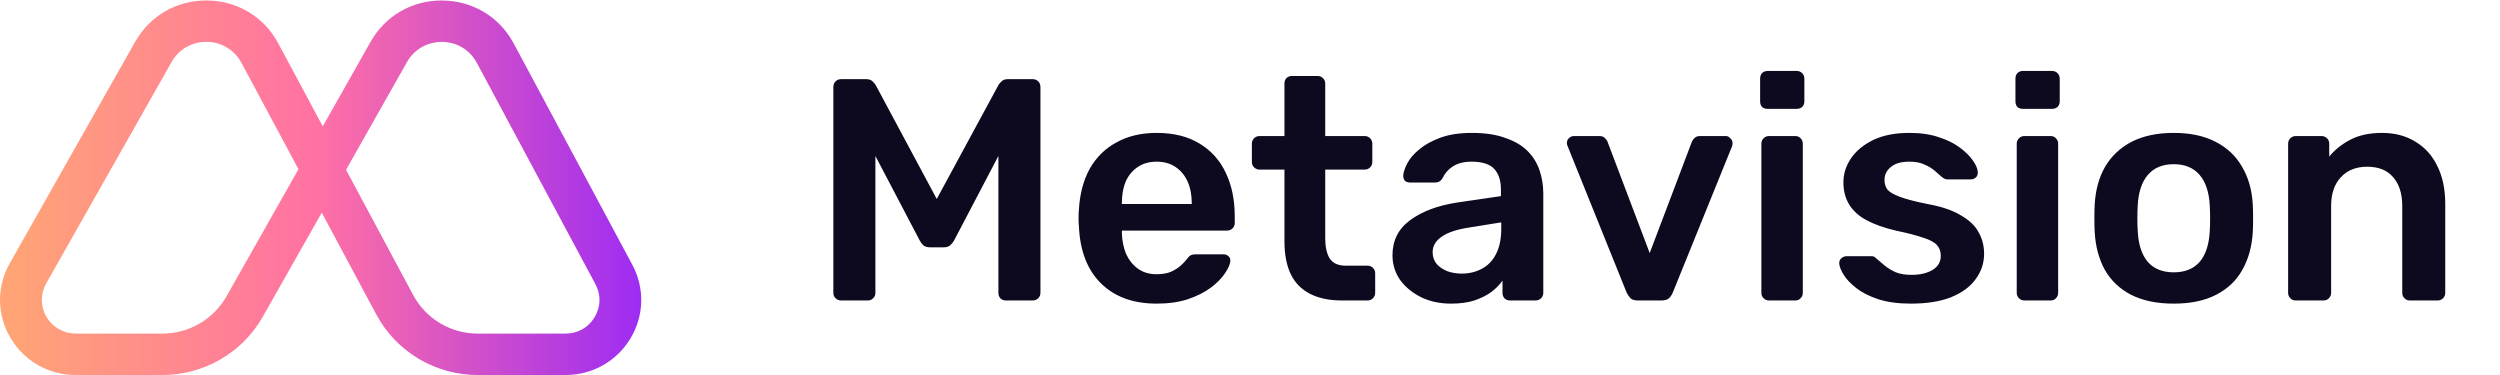 <svg width="100" height="15" viewBox="0 0 100 15" fill="none" xmlns="http://www.w3.org/2000/svg">
<path d="M33.65 12.019C33.558 12.019 33.482 11.989 33.423 11.93C33.364 11.871 33.334 11.799 33.334 11.715V3.482C33.334 3.389 33.364 3.313 33.423 3.254C33.482 3.195 33.558 3.166 33.65 3.166H34.649C34.767 3.166 34.856 3.2 34.915 3.267C34.974 3.326 35.012 3.372 35.029 3.406L37.47 7.959L39.936 3.406C39.953 3.372 39.99 3.326 40.05 3.267C40.108 3.2 40.197 3.166 40.315 3.166H41.301C41.394 3.166 41.47 3.195 41.529 3.254C41.588 3.313 41.618 3.389 41.618 3.482V11.715C41.618 11.799 41.588 11.871 41.529 11.93C41.47 11.989 41.394 12.019 41.301 12.019H40.239C40.147 12.019 40.071 11.989 40.012 11.93C39.961 11.871 39.936 11.799 39.936 11.715V6.239L38.165 9.616C38.123 9.692 38.068 9.759 38.001 9.818C37.933 9.869 37.845 9.894 37.735 9.894H37.217C37.099 9.894 37.006 9.869 36.938 9.818C36.879 9.759 36.829 9.692 36.787 9.616L35.016 6.239V11.715C35.016 11.799 34.987 11.871 34.928 11.93C34.869 11.989 34.797 12.019 34.713 12.019H33.65ZM46.266 12.145C45.33 12.145 44.588 11.875 44.04 11.336C43.492 10.796 43.197 10.029 43.155 9.034C43.146 8.95 43.142 8.844 43.142 8.718C43.142 8.583 43.146 8.477 43.155 8.402C43.189 7.769 43.332 7.221 43.585 6.758C43.846 6.294 44.205 5.94 44.66 5.695C45.115 5.442 45.651 5.316 46.266 5.316C46.949 5.316 47.522 5.459 47.986 5.746C48.45 6.024 48.8 6.416 49.035 6.922C49.272 7.419 49.39 7.997 49.39 8.655V8.92C49.39 9.004 49.36 9.076 49.301 9.135C49.242 9.194 49.166 9.224 49.074 9.224H44.875C44.875 9.224 44.875 9.236 44.875 9.262C44.875 9.287 44.875 9.308 44.875 9.325C44.883 9.62 44.938 9.894 45.039 10.147C45.149 10.391 45.305 10.589 45.507 10.741C45.718 10.893 45.967 10.969 46.253 10.969C46.489 10.969 46.688 10.935 46.848 10.868C47.008 10.792 47.139 10.707 47.24 10.615C47.341 10.522 47.413 10.446 47.455 10.387C47.531 10.286 47.59 10.227 47.632 10.21C47.682 10.185 47.754 10.172 47.847 10.172H48.934C49.019 10.172 49.086 10.197 49.137 10.248C49.196 10.299 49.221 10.362 49.213 10.438C49.204 10.573 49.133 10.737 48.998 10.931C48.871 11.125 48.686 11.315 48.441 11.5C48.197 11.685 47.889 11.841 47.518 11.968C47.155 12.086 46.738 12.145 46.266 12.145ZM44.875 8.161H47.67V8.123C47.67 7.795 47.615 7.508 47.505 7.263C47.396 7.019 47.236 6.825 47.025 6.682C46.814 6.538 46.561 6.467 46.266 6.467C45.971 6.467 45.718 6.538 45.507 6.682C45.296 6.825 45.136 7.019 45.027 7.263C44.925 7.508 44.875 7.795 44.875 8.123V8.161ZM53.679 12.019C53.173 12.019 52.748 11.93 52.402 11.753C52.056 11.576 51.799 11.315 51.631 10.969C51.462 10.615 51.378 10.176 51.378 9.654V6.783H50.379C50.294 6.783 50.223 6.753 50.164 6.694C50.105 6.635 50.075 6.564 50.075 6.479V5.746C50.075 5.662 50.105 5.59 50.164 5.531C50.223 5.472 50.294 5.442 50.379 5.442H51.378V3.343C51.378 3.259 51.403 3.187 51.453 3.128C51.513 3.069 51.588 3.039 51.681 3.039H52.706C52.79 3.039 52.861 3.069 52.92 3.128C52.98 3.187 53.009 3.259 53.009 3.343V5.442H54.59C54.674 5.442 54.746 5.472 54.805 5.531C54.864 5.59 54.893 5.662 54.893 5.746V6.479C54.893 6.564 54.864 6.635 54.805 6.694C54.746 6.753 54.674 6.783 54.59 6.783H53.009V9.527C53.009 9.873 53.068 10.143 53.186 10.337C53.313 10.53 53.528 10.627 53.831 10.627H54.704C54.788 10.627 54.86 10.657 54.919 10.716C54.978 10.775 55.007 10.847 55.007 10.931V11.715C55.007 11.799 54.978 11.871 54.919 11.93C54.86 11.989 54.788 12.019 54.704 12.019H53.679ZM58.039 12.145C57.6 12.145 57.204 12.061 56.85 11.892C56.496 11.715 56.213 11.483 56.003 11.197C55.8 10.901 55.699 10.573 55.699 10.21C55.699 9.62 55.935 9.152 56.407 8.806C56.888 8.452 57.52 8.216 58.304 8.098L60.037 7.845V7.58C60.037 7.225 59.948 6.951 59.771 6.758C59.594 6.564 59.291 6.467 58.861 6.467C58.557 6.467 58.309 6.53 58.115 6.656C57.929 6.774 57.79 6.935 57.697 7.137C57.63 7.247 57.533 7.301 57.406 7.301H56.407C56.315 7.301 56.243 7.276 56.192 7.225C56.15 7.175 56.129 7.107 56.129 7.023C56.138 6.888 56.192 6.724 56.294 6.53C56.395 6.336 56.555 6.151 56.774 5.973C56.993 5.788 57.276 5.632 57.621 5.506C57.967 5.379 58.384 5.316 58.873 5.316C59.405 5.316 59.852 5.383 60.214 5.518C60.585 5.645 60.88 5.817 61.099 6.037C61.319 6.256 61.479 6.513 61.58 6.808C61.681 7.103 61.732 7.415 61.732 7.744V11.715C61.732 11.799 61.702 11.871 61.643 11.93C61.584 11.989 61.512 12.019 61.428 12.019H60.404C60.311 12.019 60.235 11.989 60.176 11.93C60.126 11.871 60.1 11.799 60.1 11.715V11.222C59.991 11.382 59.843 11.534 59.657 11.677C59.472 11.812 59.244 11.926 58.975 12.019C58.713 12.103 58.401 12.145 58.039 12.145ZM58.469 10.944C58.764 10.944 59.029 10.88 59.266 10.754C59.51 10.627 59.7 10.434 59.835 10.172C59.978 9.902 60.05 9.565 60.05 9.16V8.895L58.785 9.097C58.288 9.173 57.916 9.295 57.672 9.464C57.428 9.633 57.305 9.839 57.305 10.084C57.305 10.269 57.36 10.429 57.47 10.564C57.588 10.691 57.735 10.788 57.912 10.855C58.089 10.914 58.275 10.944 58.469 10.944ZM65.52 12.019C65.385 12.019 65.284 11.989 65.217 11.93C65.158 11.863 65.107 11.787 65.065 11.702L62.7 5.834C62.683 5.792 62.675 5.754 62.675 5.721C62.675 5.645 62.7 5.581 62.751 5.531C62.81 5.472 62.877 5.442 62.953 5.442H63.978C64.079 5.442 64.155 5.472 64.205 5.531C64.256 5.581 64.29 5.632 64.306 5.683L65.988 10.122L67.67 5.683C67.687 5.632 67.721 5.581 67.772 5.531C67.822 5.472 67.898 5.442 67.999 5.442H69.036C69.104 5.442 69.163 5.472 69.213 5.531C69.272 5.581 69.302 5.645 69.302 5.721C69.302 5.754 69.298 5.792 69.289 5.834L66.912 11.702C66.878 11.787 66.827 11.863 66.76 11.93C66.692 11.989 66.591 12.019 66.456 12.019H65.52ZM70.759 12.019C70.675 12.019 70.603 11.989 70.544 11.93C70.485 11.871 70.455 11.799 70.455 11.715V5.746C70.455 5.662 70.485 5.59 70.544 5.531C70.603 5.472 70.675 5.442 70.759 5.442H71.809C71.901 5.442 71.973 5.472 72.024 5.531C72.083 5.59 72.112 5.662 72.112 5.746V11.715C72.112 11.799 72.083 11.871 72.024 11.93C71.973 11.989 71.901 12.019 71.809 12.019H70.759ZM70.708 4.355C70.616 4.355 70.54 4.329 70.481 4.279C70.43 4.22 70.405 4.144 70.405 4.051V3.141C70.405 3.056 70.43 2.985 70.481 2.926C70.54 2.867 70.616 2.837 70.708 2.837H71.859C71.952 2.837 72.028 2.867 72.087 2.926C72.146 2.985 72.175 3.056 72.175 3.141V4.051C72.175 4.144 72.146 4.22 72.087 4.279C72.028 4.329 71.952 4.355 71.859 4.355H70.708ZM76.43 12.145C75.924 12.145 75.49 12.086 75.127 11.968C74.773 11.85 74.482 11.702 74.254 11.525C74.027 11.348 73.858 11.171 73.749 10.994C73.639 10.817 73.58 10.67 73.571 10.552C73.563 10.459 73.588 10.387 73.647 10.337C73.715 10.277 73.786 10.248 73.862 10.248H74.861C74.895 10.248 74.925 10.252 74.95 10.261C74.975 10.269 75.009 10.294 75.051 10.337C75.161 10.429 75.275 10.526 75.392 10.627C75.519 10.729 75.666 10.817 75.835 10.893C76.004 10.96 76.215 10.994 76.468 10.994C76.796 10.994 77.07 10.931 77.29 10.805C77.517 10.67 77.631 10.48 77.631 10.235C77.631 10.058 77.58 9.915 77.479 9.805C77.386 9.696 77.209 9.599 76.948 9.515C76.687 9.422 76.316 9.325 75.835 9.224C75.363 9.114 74.971 8.975 74.659 8.806C74.347 8.638 74.115 8.427 73.963 8.174C73.812 7.921 73.736 7.626 73.736 7.289C73.736 6.96 73.833 6.648 74.027 6.353C74.229 6.049 74.524 5.801 74.912 5.607C75.308 5.413 75.797 5.316 76.379 5.316C76.834 5.316 77.231 5.375 77.568 5.493C77.905 5.602 78.183 5.742 78.402 5.91C78.63 6.079 78.803 6.252 78.921 6.429C79.039 6.597 79.102 6.745 79.111 6.871C79.119 6.964 79.094 7.04 79.035 7.099C78.976 7.15 78.908 7.175 78.832 7.175H77.897C77.854 7.175 77.817 7.166 77.783 7.15C77.749 7.133 77.715 7.112 77.682 7.086C77.589 7.002 77.488 6.914 77.378 6.821C77.269 6.728 77.134 6.648 76.973 6.58C76.822 6.505 76.619 6.467 76.366 6.467C76.046 6.467 75.801 6.538 75.633 6.682C75.464 6.817 75.38 6.989 75.38 7.2C75.38 7.344 75.418 7.47 75.494 7.58C75.578 7.681 75.742 7.778 75.987 7.87C76.231 7.963 76.602 8.06 77.1 8.161C77.665 8.262 78.112 8.414 78.44 8.617C78.778 8.811 79.014 9.038 79.149 9.3C79.292 9.552 79.364 9.835 79.364 10.147C79.364 10.526 79.25 10.868 79.022 11.171C78.803 11.475 78.474 11.715 78.036 11.892C77.606 12.061 77.07 12.145 76.43 12.145ZM80.973 12.019C80.888 12.019 80.817 11.989 80.758 11.93C80.699 11.871 80.669 11.799 80.669 11.715V5.746C80.669 5.662 80.699 5.59 80.758 5.531C80.817 5.472 80.888 5.442 80.973 5.442H82.022C82.115 5.442 82.187 5.472 82.237 5.531C82.296 5.59 82.326 5.662 82.326 5.746V11.715C82.326 11.799 82.296 11.871 82.237 11.93C82.187 11.989 82.115 12.019 82.022 12.019H80.973ZM80.922 4.355C80.829 4.355 80.753 4.329 80.694 4.279C80.644 4.22 80.618 4.144 80.618 4.051V3.141C80.618 3.056 80.644 2.985 80.694 2.926C80.753 2.867 80.829 2.837 80.922 2.837H82.073C82.166 2.837 82.242 2.867 82.3 2.926C82.359 2.985 82.389 3.056 82.389 3.141V4.051C82.389 4.144 82.359 4.22 82.3 4.279C82.242 4.329 82.166 4.355 82.073 4.355H80.922ZM86.949 12.145C86.275 12.145 85.706 12.027 85.242 11.791C84.787 11.555 84.437 11.222 84.192 10.792C83.956 10.362 83.822 9.86 83.788 9.287C83.779 9.135 83.775 8.95 83.775 8.73C83.775 8.511 83.779 8.326 83.788 8.174C83.822 7.592 83.961 7.091 84.205 6.669C84.458 6.239 84.812 5.906 85.267 5.67C85.731 5.434 86.292 5.316 86.949 5.316C87.607 5.316 88.163 5.434 88.619 5.67C89.082 5.906 89.437 6.239 89.681 6.669C89.934 7.091 90.077 7.592 90.111 8.174C90.12 8.326 90.124 8.511 90.124 8.73C90.124 8.95 90.12 9.135 90.111 9.287C90.077 9.86 89.938 10.362 89.694 10.792C89.458 11.222 89.108 11.555 88.644 11.791C88.189 12.027 87.624 12.145 86.949 12.145ZM86.949 10.893C87.396 10.893 87.742 10.754 87.986 10.476C88.231 10.189 88.366 9.772 88.391 9.224C88.4 9.097 88.404 8.933 88.404 8.73C88.404 8.528 88.4 8.364 88.391 8.237C88.366 7.698 88.231 7.284 87.986 6.998C87.742 6.711 87.396 6.568 86.949 6.568C86.502 6.568 86.157 6.711 85.912 6.998C85.668 7.284 85.533 7.698 85.508 8.237C85.499 8.364 85.495 8.528 85.495 8.73C85.495 8.933 85.499 9.097 85.508 9.224C85.533 9.772 85.668 10.189 85.912 10.476C86.157 10.754 86.502 10.893 86.949 10.893ZM91.828 12.019C91.744 12.019 91.672 11.989 91.613 11.93C91.554 11.871 91.525 11.799 91.525 11.715V5.746C91.525 5.662 91.554 5.59 91.613 5.531C91.672 5.472 91.744 5.442 91.828 5.442H92.865C92.95 5.442 93.021 5.472 93.081 5.531C93.139 5.59 93.169 5.662 93.169 5.746V6.264C93.388 5.995 93.666 5.771 94.004 5.594C94.349 5.409 94.775 5.316 95.281 5.316C95.795 5.316 96.242 5.434 96.621 5.67C97.001 5.898 97.292 6.222 97.494 6.644C97.705 7.065 97.81 7.571 97.81 8.161V11.715C97.81 11.799 97.781 11.871 97.722 11.93C97.663 11.989 97.591 12.019 97.507 12.019H96.394C96.31 12.019 96.238 11.989 96.179 11.93C96.12 11.871 96.09 11.799 96.09 11.715V8.237C96.09 7.748 95.968 7.365 95.724 7.086C95.487 6.808 95.142 6.669 94.687 6.669C94.248 6.669 93.898 6.808 93.637 7.086C93.376 7.365 93.245 7.748 93.245 8.237V11.715C93.245 11.799 93.215 11.871 93.156 11.93C93.097 11.989 93.026 12.019 92.941 12.019H91.828Z" fill="#0D0A1F"/>
<g clip-path="url(#clip0_40_11310)">
<path d="M25.292 10.589L20.548 1.737C19.979 0.676 18.916 0.035 17.705 0.021C16.497 0.003 15.416 0.625 14.823 1.672L12.911 5.054L11.131 1.735C10.563 0.674 9.499 0.033 8.289 0.019H8.249C7.054 0.019 5.994 0.634 5.408 1.67L0.392 10.528C-0.14 11.468 -0.13 12.585 0.419 13.515C0.969 14.445 1.945 15.001 3.033 15.001H6.496C7.313 15 8.116 14.784 8.821 14.375C9.526 13.966 10.109 13.378 10.51 12.672L12.87 8.507L15.051 12.577C15.443 13.31 16.028 13.923 16.745 14.35C17.461 14.777 18.282 15.002 19.118 15.001H22.618C23.691 15.001 24.661 14.456 25.214 13.545C25.766 12.633 25.796 11.528 25.292 10.589ZM9.055 11.86C8.799 12.31 8.427 12.685 7.978 12.945C7.528 13.206 7.017 13.344 6.496 13.344H3.033C2.795 13.344 2.563 13.283 2.357 13.166C2.151 13.049 1.98 12.881 1.86 12.678C1.74 12.475 1.676 12.245 1.674 12.009C1.672 11.774 1.732 11.543 1.848 11.338L6.864 2.48C7.15 1.974 7.667 1.674 8.25 1.674H8.27C8.861 1.681 9.379 1.994 9.657 2.512L11.939 6.769L9.055 11.86ZM23.783 12.691C23.531 13.106 23.107 13.344 22.618 13.344H19.118C18.585 13.345 18.062 13.202 17.605 12.929C17.149 12.657 16.776 12.267 16.526 11.8L13.842 6.792L16.279 2.482C16.569 1.971 17.097 1.673 17.686 1.676C18.277 1.683 18.795 1.996 19.073 2.514L23.817 11.366C24.047 11.793 24.034 12.276 23.783 12.691V12.691Z" fill="url(#paint0_linear_40_11310)"/>
</g>
<defs>
<linearGradient id="paint0_linear_40_11310" x1="7.87867e-05" y1="7.509" x2="25.65" y2="7.509" gradientUnits="userSpaceOnUse">
<stop stop-color="#FFA674"/>
<stop offset="0.5" stop-color="#FF70A4"/>
<stop offset="1" stop-color="#9E2CF2"/>
</linearGradient>
<clipPath id="clip0_40_11310">
<rect width="25.65" height="14.981" fill="white" transform="translate(0 0.019)"/>
</clipPath>
</defs>
</svg>
